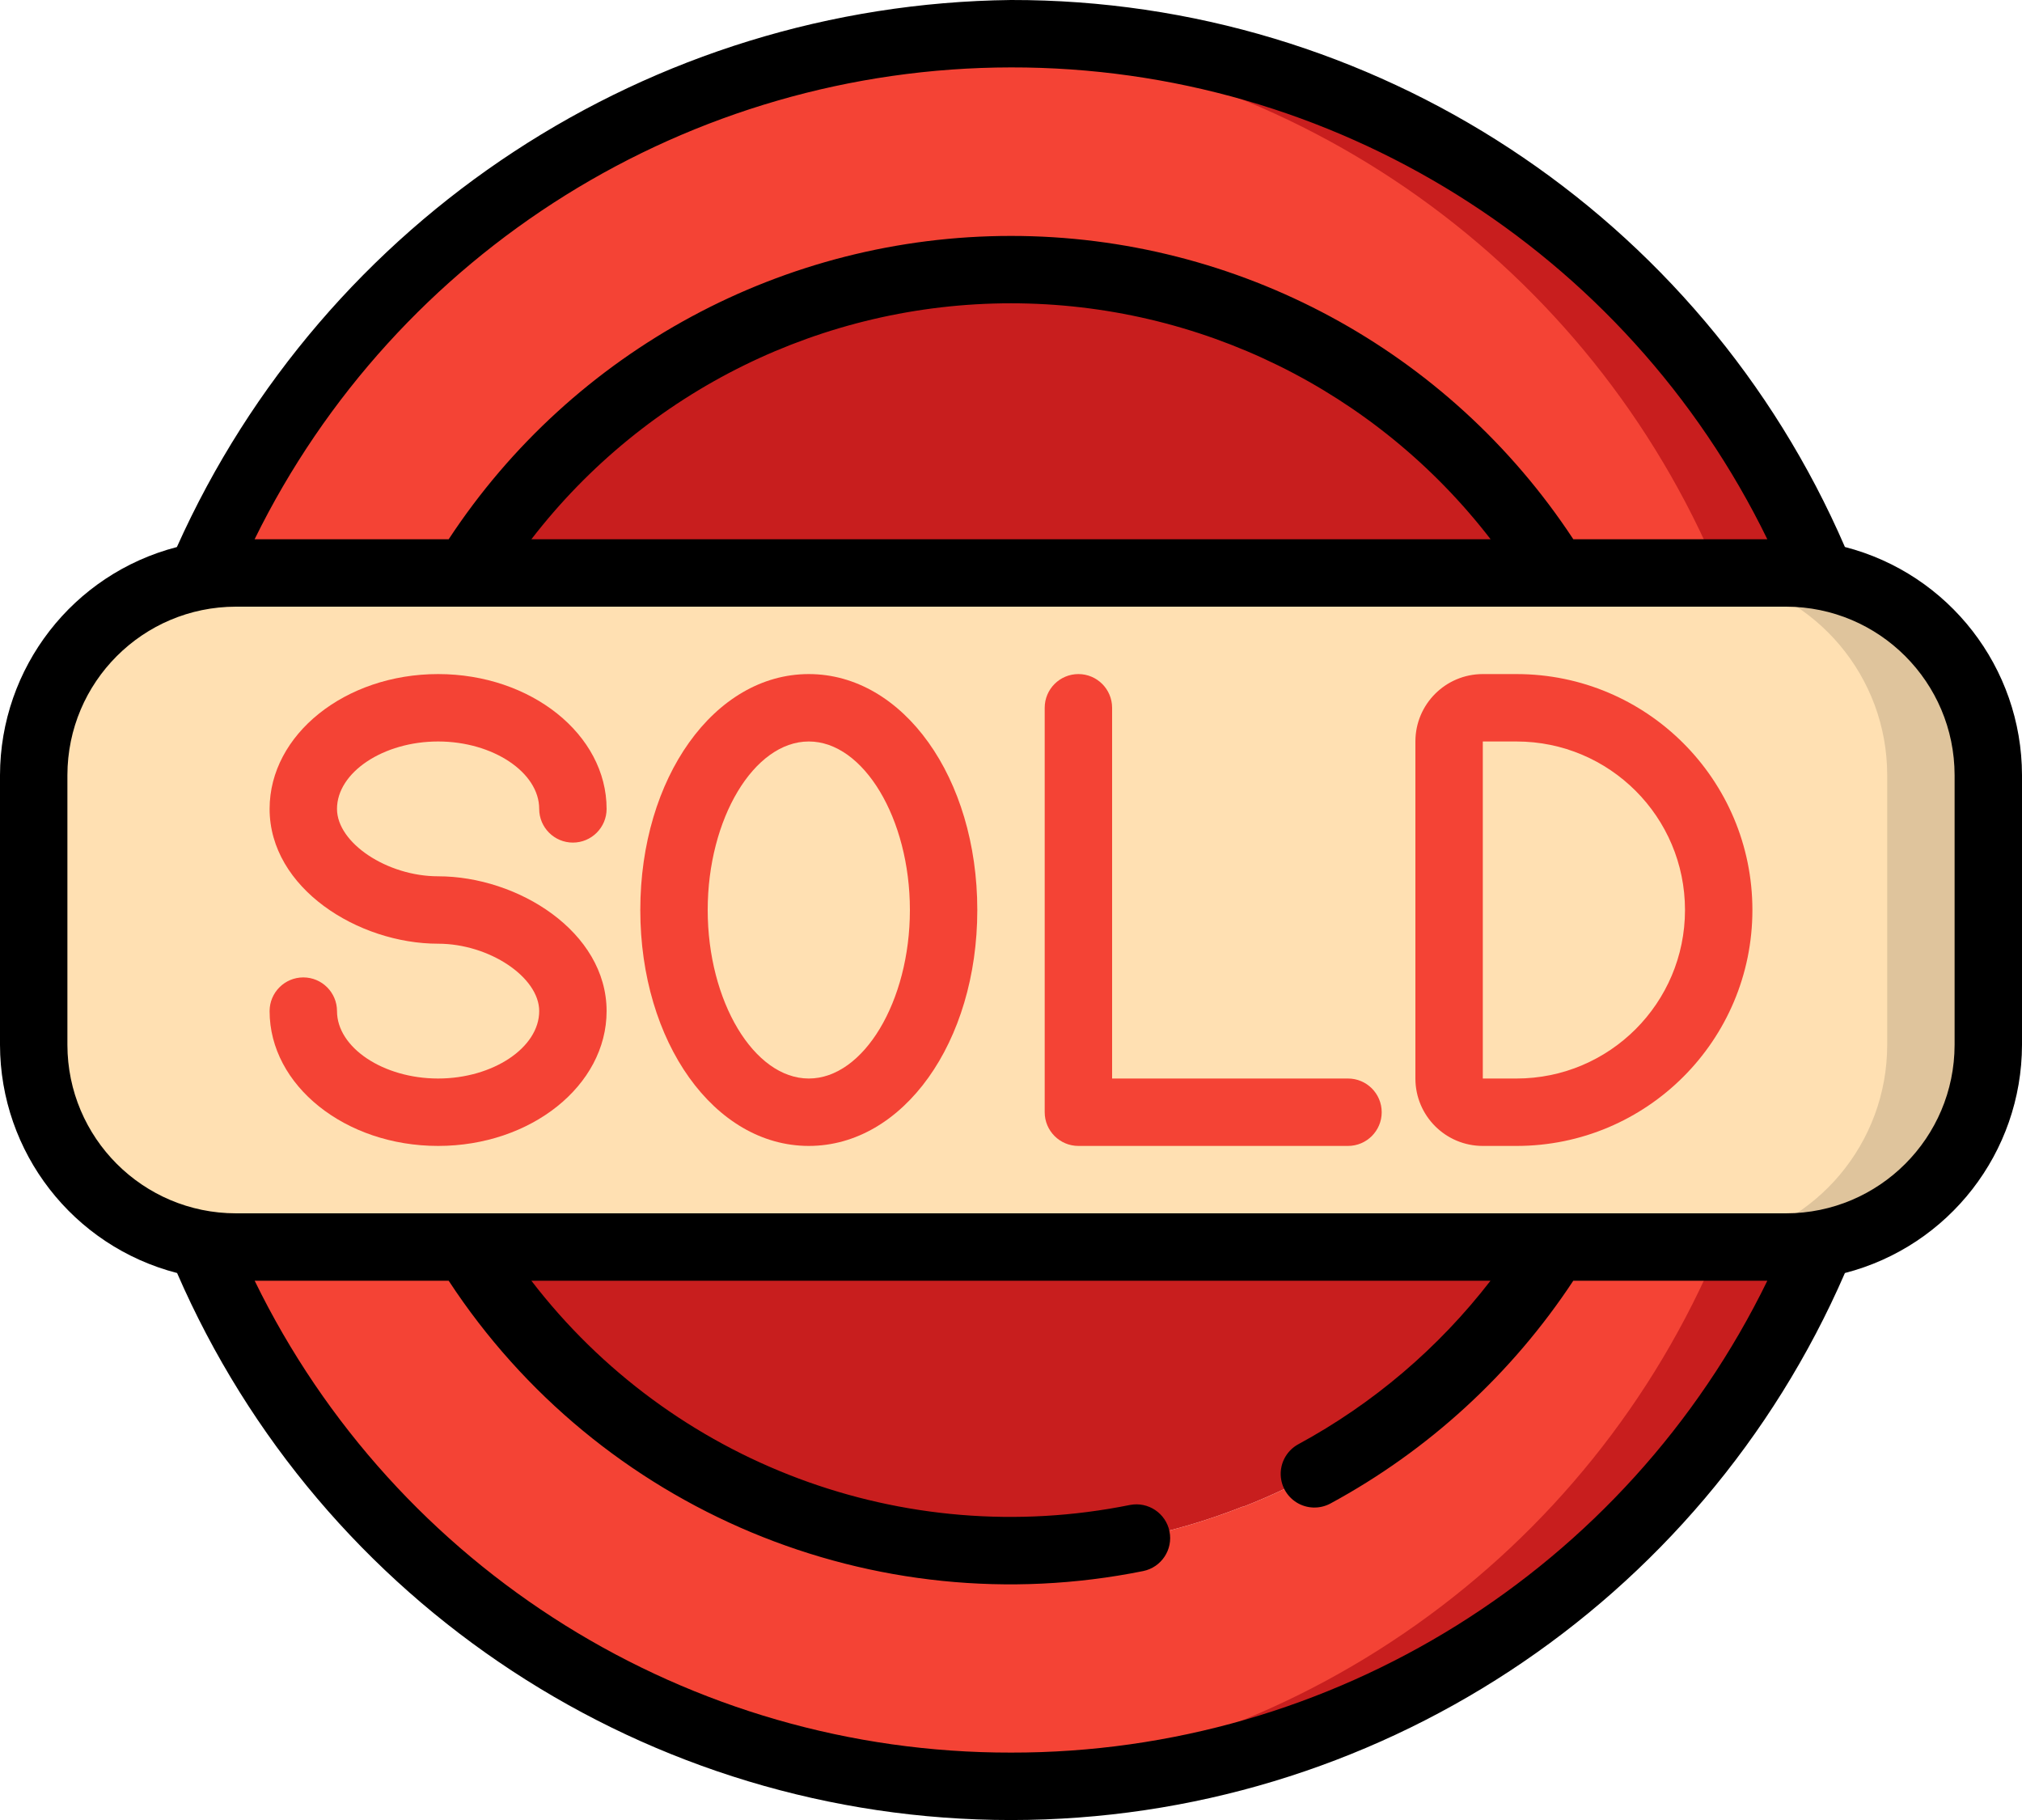 <svg height="54" viewBox="0 0 60 54" width="60" xmlns="http://www.w3.org/2000/svg"><g id="Page-1" fill="none" fill-rule="evenodd"><g id="008---Sold-Stamp" fill-rule="nonzero"><path id="Shape" d="m59 23v8c.001 2.911-2.092 5.401-4.96 5.9v.01c-.343.061-.691.091-1.04.09h-46c-.349.001-.697-.029-1.04-.09v-.01c-2.868-.499-4.961-2.989-4.96-5.9v-8c-.001-2.911 2.092-5.401 4.96-5.9v-.01c.343-.061.691-.091 1.04-.09h46c.349-.001.697.029 1.04.09v.01c2.868.499 4.961 2.989 4.96 5.9z" fill="#ffe0b2"/><path id="Shape" d="m54.04 17.1v-.01c-.343-.061-.691-.091-1.04-.09l-3-0c.349-.001.697.029 1.04.09v.01c2.868.499 4.961 2.989 4.96 5.9v8c.001 2.911-2.092 5.401-4.96 5.9v.01c-.343.061-.691.091-1.04.09l3-0c.349.001.697-.029 1.04-.09v-.01c2.868-.499 4.961-2.989 4.96-5.9v-8c.001-2.911-2.092-5.401-4.96-5.9z" fill="#dfc49c"/><path id="Shape" d="m46.15 37c-2.174 3.505-5.427 6.211-9.27 7.71v-.01c-2.189.868-4.525 1.309-6.88 1.3-6.578-.002-12.688-3.406-16.15-9z" fill="#c81e1e"/><path id="Shape" d="m54.04 36.91c-4.013 9.74-13.506 16.097-24.04 16.097s-20.027-6.356-24.04-16.097c.343.061.691.091 1.04.09h6.85c3.462 5.594 9.572 8.998 16.15 9 2.355.009 4.691-.432 6.88-1.3v.01c3.843-1.499 7.096-4.205 9.27-7.71h6.85c.349.001.697-.029 1.04-.09z" fill="#f44335"/><path id="Shape" d="m46.15 17h-32.3c3.461-5.595 9.571-9 16.15-9s12.689 3.405 16.15 9z" fill="#c81e1e"/><path id="Shape" d="m54.04 17.09c-.343-.061-.691-.091-1.04-.09h-6.85c-3.461-5.595-9.571-9-16.15-9s-12.689 3.405-16.15 9h-6.85c-.349-.001-.697.029-1.04.09 1.554-3.757 3.965-7.1 7.04-9.76l.02.02c4.699-4.113 10.736-6.37 16.98-6.35 10.532.002 20.023 6.354 24.04 16.09z" fill="#f44335"/><path id="Shape" d="m30 1c-.461 0-.913.039-1.368.062 9.882.622 18.553 6.801 22.368 15.938h2c.349-.001.697.029 1.04.09-4.017-9.736-13.508-16.088-24.04-16.09z" fill="#c81e1e"/><path id="Shape" d="m51 37c-3.833 9.18-12.568 15.369-22.5 15.943.5.028 1 .057 1.5.057 10.532-.002 20.023-6.354 24.04-16.09-.343.061-.691.091-1.04.09z" fill="#c81e1e"/><g fill="#f44335"><path id="Shape" d="m13 34c-2.757 0-5-1.794-5-4 0-.552.448-1 1-1s1 .448 1 1c0 1.084 1.374 2 3 2s3-.916 3-2c0-1.009-1.486-2-3-2-2.365 0-5-1.643-5-4 0-2.206 2.243-4 5-4s5 1.794 5 4c0 .552-.448 1-1 1s-1-.448-1-1c0-1.084-1.374-2-3-2s-3 .916-3 2c0 1.009 1.486 2 3 2 2.365 0 5 1.643 5 4 0 2.206-2.243 4-5 4z"/><path id="Shape" d="m24 34c-2.8 0-5-3.075-5-7s2.2-7 5-7 5 3.075 5 7-2.2 7-5 7zm0-12c-1.626 0-3 2.29-3 5s1.374 5 3 5 3-2.29 3-5-1.374-5-3-5z"/><path id="Shape" d="m40 34h-8c-.552 0-1-.448-1-1v-12c0-.552.448-1 1-1s1 .448 1 1v11h7c.552 0 1 .448 1 1s-.448 1-1 1z"/><path id="Shape" d="m45 34h-1c-1.105 0-2-.895-2-2v-10c0-1.105.895-2 2-2h1c3.866 0 7 3.134 7 7s-3.134 7-7 7zm-1-12v10h1c2.761 0 5-2.239 5-5s-2.239-5-5-5z"/></g><path id="Shape" d="m54.745 16.229c-4.268-9.865-13.996-16.245-24.745-16.229-10.708.125-20.368 6.46-24.751 16.231-3.086.799-5.243 3.581-5.249 6.769v8c.006 3.19 2.166 5.973 5.255 6.771 4.281 9.854 14.001 16.23 24.745 16.23s20.464-6.375 24.745-16.23c3.089-.798 5.249-3.581 5.255-6.771v-8c-.006-3.19-2.166-5.973-5.255-6.771zm-24.745-14.229c9.544-.015 18.26 5.421 22.443 14h-5.757c-3.692-5.617-9.964-9-16.686-9s-12.994 3.382-16.686 9h-5.759c4.204-8.561 12.907-13.989 22.445-14zm14.232 14h-28.464c3.402-4.414 8.659-7.001 14.232-7.001s10.83 2.586 14.232 7.001zm-14.232 36c-9.544.015-18.26-5.421-22.443-14h5.757c4.463 6.814 12.624 10.225 20.608 8.614.54-.11.89-.636.781-1.176-.108-.54-.634-.891-1.174-.785-6.705 1.352-13.595-1.229-17.761-6.653h28.46c-1.541 1.996-3.483 3.648-5.7 4.85-.314.17-.514.494-.525.851-.01.357.171.693.475.88.304.187.685.198 1.0.029 2.91-1.576 5.385-3.847 7.207-6.61h5.758c-4.183 8.579-12.899 14.015-22.443 14zm28-21c-.003 2.76-2.24 4.997-5 5h-46c-2.76-.003-4.997-2.24-5-5v-8c.003-2.76 2.24-4.997 5-5h46c2.76.003 4.997 2.24 5 5z" fill="#000"/></g></g></svg>